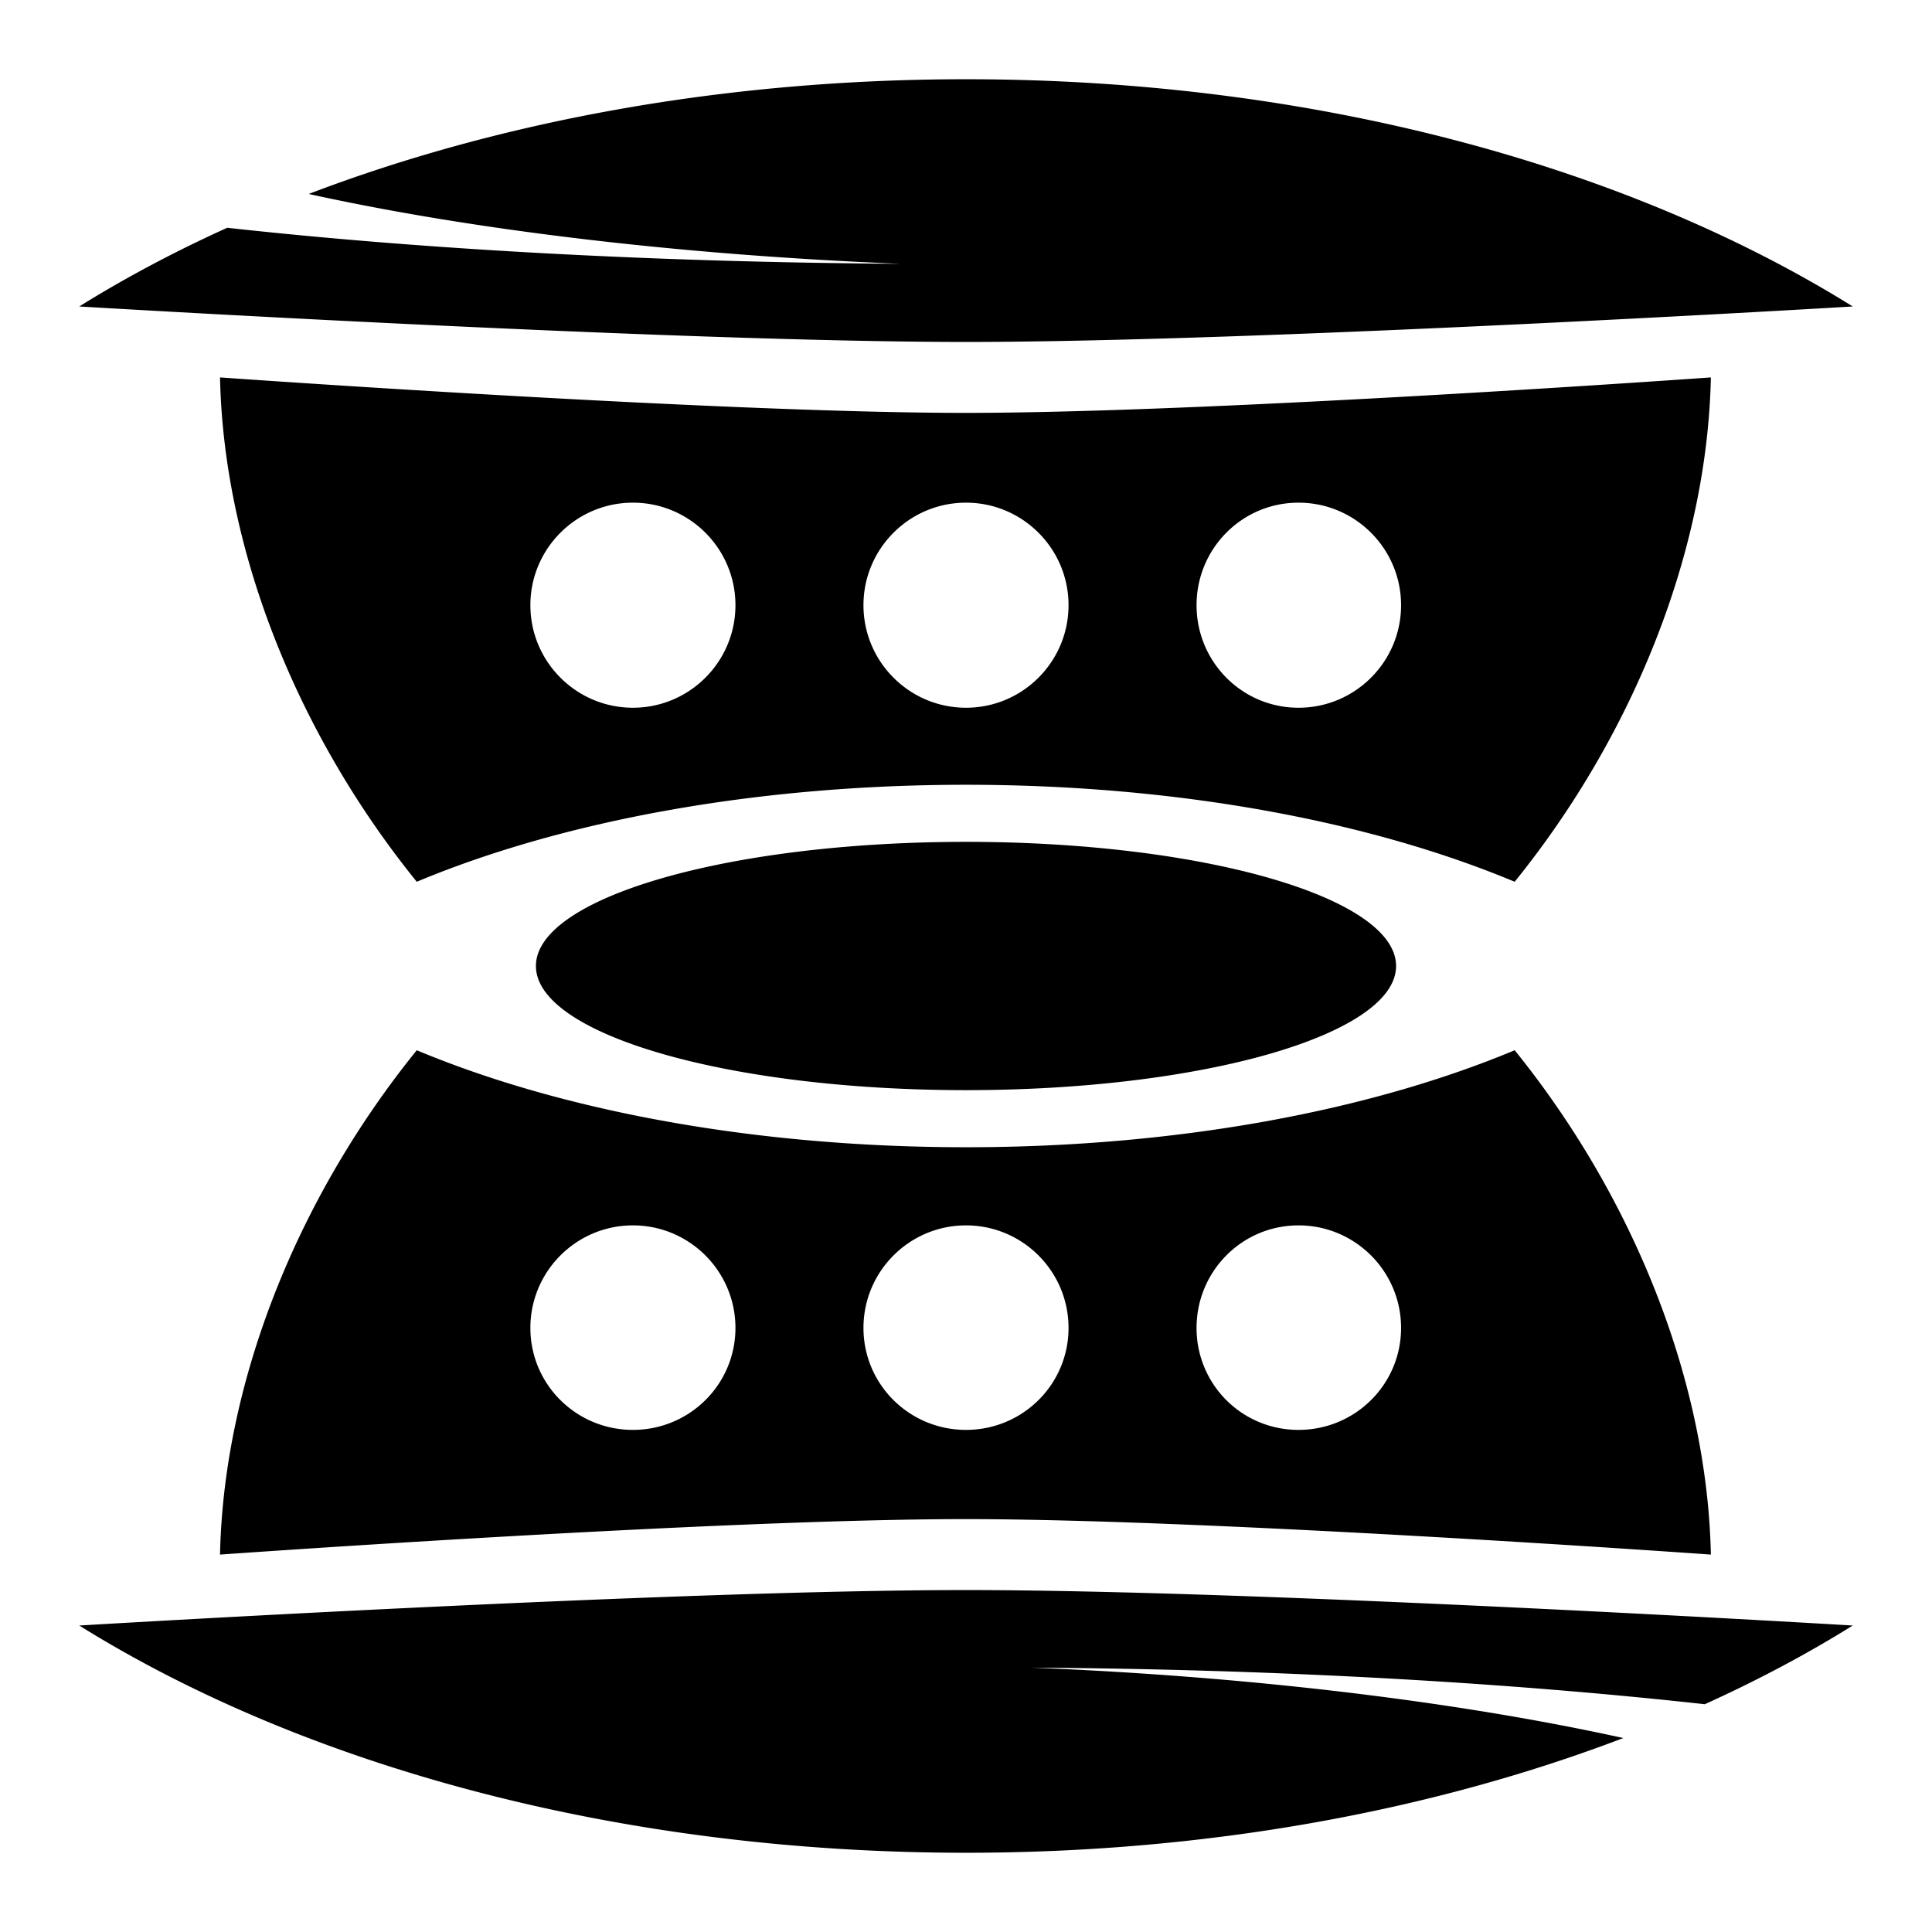 <svg xmlns="http://www.w3.org/2000/svg" viewBox="0 0 512 512"><path d="M256 21c-64.047 0-123.706 11.139-174.193 30.402 42.562 9.362 97.179 16.11 156.863 18.508-65.798-.42-126.964-3.868-178.453-9.547C46.275 66.673 33.119 73.67 21 81.22c0 0 156.604 9.4 235 9.4s235-9.4 235-9.4C431.352 44.068 348.168 21 256 21zM58.307 100.02c.973 45.966 20.594 94.673 52.14 133.656 38.188-15.97 89.391-25.703 145.553-25.703s107.219 9.733 145.406 25.703c31.507-38.982 51.023-87.691 51.994-133.656 0 0-131.623 9.398-197.546 9.398-65.924 0-197.547-9.398-197.547-9.398zm109.422 33.193c14.994 0 27.171 12.178 27.171 27.172s-12.177 27.172-27.171 27.172-27.172-12.178-27.172-27.172 12.177-27.172 27.172-27.172zm88.271 0c14.995 0 27.172 12.178 27.172 27.172S270.995 187.557 256 187.557c-14.993 0-27.172-12.178-27.172-27.172s12.179-27.172 27.172-27.172zm88.125 0c14.993 0 27.172 12.178 27.172 27.172s-12.179 27.172-27.172 27.172-27.025-12.178-27.025-27.172 12.03-27.172 27.025-27.172zM256 223.1c-62.91 0-113.975 14.75-113.975 32.9S193.09 288.9 256 288.9s113.975-14.749 113.975-32.9S318.91 223.1 256 223.1zm-145.553 55.226c-31.546 38.983-51.167 87.69-52.14 133.656 0 0 131.622-9.4 197.547-9.4s197.546 9.4 197.546 9.4c-.971-45.965-20.487-94.674-51.994-133.656C363.22 294.296 312.162 304.03 256 304.03s-107.365-9.733-145.553-25.703zm57.282 46.412c14.994 0 27.171 12.178 27.171 27.172s-12.177 27.026-27.171 27.026-27.172-12.032-27.172-27.026 12.177-27.172 27.172-27.172zm88.271 0c14.995 0 27.172 12.178 27.172 27.172S270.995 378.936 256 378.936c-14.993 0-27.172-12.032-27.172-27.026s12.179-27.172 27.172-27.172zm88.125 0c14.993 0 27.172 12.178 27.172 27.172s-12.179 27.026-27.172 27.026A26.94 26.94 0 0 1 317.1 351.91c0-14.994 12.03-27.172 27.025-27.172zM256 421.381v.002c-78.396 0-235 9.398-235 9.398C80.648 467.932 163.833 491 256 491c64.048 0 123.706-11.139 174.193-30.402-42.562-9.362-97.032-16.256-156.714-18.655 65.796.421 126.815 4.015 178.304 9.694 13.942-6.31 27.098-13.307 39.217-20.856 0 0-156.604-9.4-235-9.4z"/></svg>